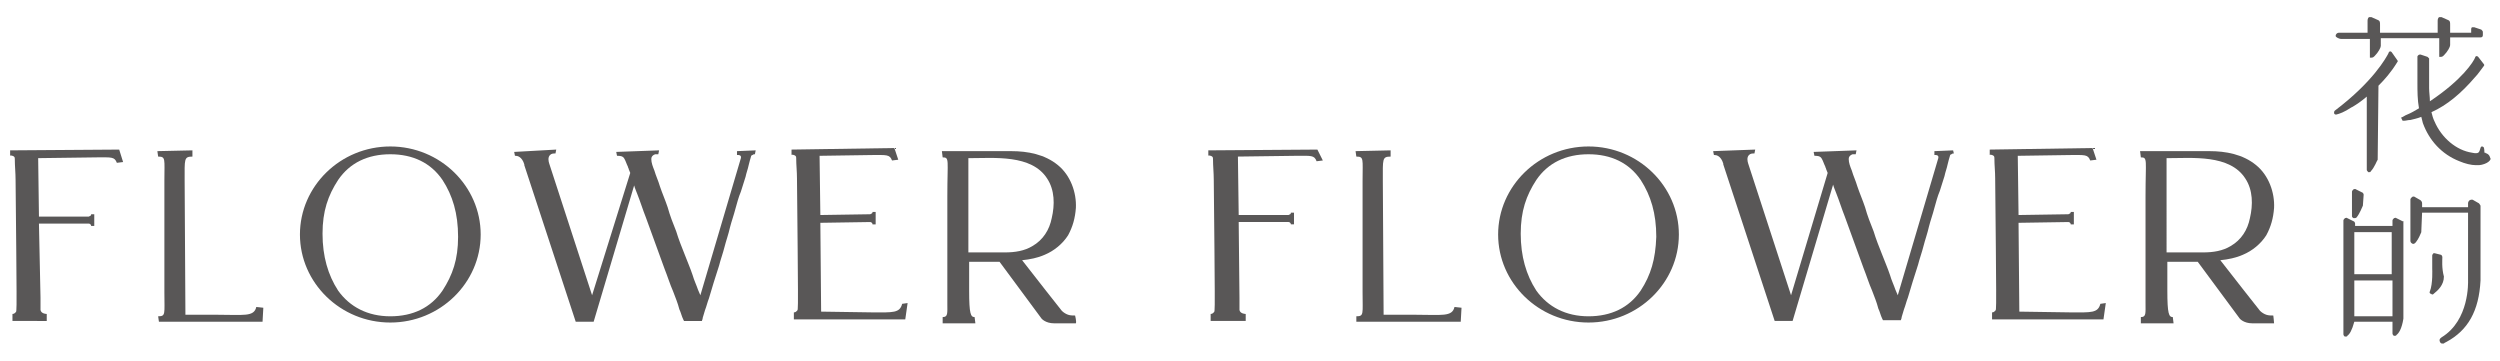 <?xml version="1.0" encoding="utf-8"?>
<!-- Generator: Adobe Illustrator 22.1.0, SVG Export Plug-In . SVG Version: 6.00 Build 0)  -->
<svg version="1.1" id="圖層_1" xmlns="http://www.w3.org/2000/svg" xmlns:xlink="http://www.w3.org/1999/xlink" x="0px" y="0px"
	 viewBox="0 0 320.9 46.3" style="enable-background:new 0 0 320.9 46.3;" xml:space="preserve">
<style type="text/css">
	.st0{fill:#595757;}
</style>
<title>資產 15logo</title>
<g>
	<path class="st0" d="M174.1,40.6c1,0,0.8-0.3,0.8-3.1V23.2c0-2.8,0.2-3.1-0.8-3.1l-0.1-0.7l4.5-0.1l0,0.8c-1.1,0-1,0.3-1,3.1
		l0.1,17.2h4c3.5,0,4.8,0.3,5.1-1l0.9,0.1l-0.1,1.8h-13.4L174.1,40.6z"/>
	<path class="st0" d="M291.8,40.5c-0.3,0-0.6,0-0.9-0.1c-0.3-0.1-0.6-0.3-0.8-0.5c-0.1-0.1-3.7-4.7-5.1-6.5c1-0.1,2-0.3,2.9-0.7
		c1.2-0.5,2.3-1.4,3-2.5c0.6-1.1,0.9-2.2,1-3.5c0.1-2-0.7-4.2-2.3-5.5c-1.7-1.4-3.9-1.8-6-1.8c0,0-8.9,0-8.9,0l0.1,0.8
		c0.9,0,0.6,0.3,0.6,5v13.7c0,1.3,0.1,1.8-0.6,1.8l0,0.8h4.2l-0.1-0.8c-0.5,0-0.7-0.4-0.7-3.4v-3.7c0,0,3.9,0,3.9,0l5.4,7.3
		c0,0,0.5,0.6,1.6,0.6c0,0,2.7,0,2.8,0C291.9,41.3,291.8,40.5,291.8,40.5z M278.2,20.3c3.2,0,8-0.5,10,2.6c1,1.5,1,3.4,0.6,5.1
		c-0.3,1.5-1.1,2.8-2.5,3.6c-1,0.6-2.2,0.8-3.5,0.8c-1.6,0-4.7,0-4.7,0V20.3z"/>
	<path class="st0" d="M203.9,18.8c-6.4,0-11.6,5.1-11.6,11.3s5.2,11.3,11.6,11.3c6.4,0,11.6-5.1,11.6-11.3S210.3,18.8,203.9,18.8z
		 M210.6,37.3c-1.5,2.2-3.8,3.3-6.7,3.3s-5.2-1.2-6.7-3.3c-1.3-2-2-4.4-2-7.3s0.7-4.9,2-6.9c1.5-2.2,3.8-3.3,6.7-3.3
		s5.2,1.1,6.7,3.3c1.3,2,2,4.3,2,7.3C212.5,33.3,211.9,35.3,210.6,37.3z"/>
	<g>
		<path class="st0" d="M269.6,39c-0.3,1.2-1.2,1.1-3.7,1.1l-6.7-0.1l-0.1-11.4l6.4-0.1c0.1,0,0.3,0.1,0.3,0.3l0.4,0v-1.6l-0.4,0
			c0,0.2-0.1,0.2-0.3,0.3l-6.4,0.1l-0.1-7.6l6.7-0.1c1.9,0,2.3-0.1,2.6,0.7l0.8-0.1l-0.5-1.5l-13.2,0.2l0,0.7c0-0.1,0.4,0,0.5,0.1
			c0.1,0.1,0.1,0.2,0.1,0.3c0,0.9,0.1,1.7,0.1,2.6c0,1.9,0.2,16.5,0.1,16.7c0,0.1,0,0.2-0.1,0.3c-0.1,0.1-0.2,0.2-0.4,0.2
			c0,0,0,0.9,0,0.9l1.4,0l0,0l12.9,0l0.3-2.1L269.6,39z"/>
	</g>
	<path class="st0" d="M169.1,19.2l-14,0.1l0,0.7c0-0.1,0.4,0,0.5,0.1c0.1,0.1,0.1,0.2,0.1,0.3c0,0.9,0.1,1.8,0.1,2.7
		c0,1.9,0.2,16.5,0.1,16.7c0,0.1,0,0.2-0.1,0.3c-0.1,0.1-0.2,0.2-0.4,0.2c0,0,0,0.9,0,0.9l2.7,0l0.1,0h1.7v-0.9c0,0-0.7,0-0.8-0.5
		l0-1.5c0,0,0-0.1,0-0.1h0l-0.1-9.7l6.4,0c0.1,0,0.3,0.1,0.3,0.3h0.4v-1.5h-0.4c0,0.2-0.1,0.2-0.3,0.3l-6.4,0l-0.1-7.5l7.5-0.1
		c1.9,0,2.3-0.1,2.6,0.7l0.8-0.1L169.1,19.2z"/>
	<path class="st0" d="M250.7,19.3l-2.4,0.1l0,0.5l0.2,0c0,0,0.4,0,0.3,0.4c-0.5,1.7-5.2,17.6-5.2,17.6c-0.1-0.2-0.2-0.5-0.3-0.7
		c-0.2-0.6-0.5-1.2-0.7-1.9c-0.3-0.9-0.7-1.8-1-2.6c-0.4-1-0.8-2-1.1-3c-0.4-1-0.8-2-1.1-3.1c-0.3-0.9-0.7-1.8-1-2.7
		c-0.2-0.7-0.5-1.3-0.7-2c-0.2-0.5-0.4-1-0.4-1.5c0-0.3,0.2-0.5,0.5-0.6c0.2,0,0.4,0,0.4,0l0.1-0.5l-5.5,0.2c0,0,0.1,0.5,0.1,0.5
		c0.3,0,0.7,0,0.9,0.3c0.2,0.3,0.3,0.7,0.5,1.1c0,0.1,0.1,0.2,0.1,0.3c0.1,0.2,0.1,0.3,0.2,0.5l-4.7,15.7l-5.5-16.9
		c-0.1-0.3-0.2-0.8,0.1-1.1c0.2-0.2,0.4-0.2,0.7-0.2l0.1-0.5l-5.4,0.2l0.1,0.5c0,0,0,0,0.1,0c0.2,0,0.8,0.1,1.1,1.1c0,0,0,0.1,0,0.1
		l6.6,20.1h2.3l5.2-17.5c0.1,0.4,0.3,0.8,0.4,1.1c0.4,1,0.7,2,1.1,3c0.4,1.1,0.8,2.2,1.2,3.3c0.4,1.1,0.8,2.2,1.2,3.3
		c0.4,1,0.7,2,1.1,2.9c0.3,0.8,0.6,1.5,0.8,2.3c0.2,0.4,0.3,0.9,0.5,1.3c0,0,0.1,0.2,0.1,0.2c0,0,2.3,0,2.3,0c0-0.1,0.1-0.2,0.1-0.4
		c0.1-0.3,0.2-0.7,0.3-1c0.2-0.5,0.3-1,0.5-1.5c0.2-0.7,0.4-1.3,0.6-2c0.2-0.7,0.5-1.5,0.7-2.2c0.2-0.8,0.5-1.6,0.7-2.4
		c0.2-0.8,0.5-1.6,0.7-2.5c0.2-0.8,0.5-1.6,0.7-2.4c0.2-0.7,0.4-1.5,0.7-2.2c0.2-0.6,0.4-1.3,0.6-1.9c0.1-0.5,0.3-1,0.4-1.5
		c0.1-0.4,0.2-0.8,0.3-1.1c0-0.1,0.1-0.2,0.2-0.2c0.1-0.1,0.2-0.1,0.3-0.1L250.7,19.3z"/>
	<path class="st0" d="M20.3,40.6c1,0,0.8-0.3,0.8-3.1V23.2c0-2.8,0.2-3.1-0.8-3.1l-0.1-0.7l4.5-0.1l0,0.8c-1.1,0-1,0.3-1,3.1
		l0.1,17.2h4c3.5,0,4.8,0.3,5.1-1l0.9,0.1l-0.1,1.8H20.4L20.3,40.6z"/>
	<path class="st0" d="M138,40.5c-0.3,0-0.6,0-0.9-0.1c-0.3-0.1-0.6-0.3-0.8-0.5c-0.1-0.1-3.7-4.7-5.1-6.5c1-0.1,2-0.3,2.9-0.7
		c1.2-0.5,2.3-1.4,3-2.5c0.6-1.1,0.9-2.2,1-3.5c0.1-2-0.7-4.2-2.3-5.5c-1.7-1.4-3.9-1.8-6-1.8c0,0-8.9,0-8.9,0l0.1,0.8
		c0.9,0,0.6,0.3,0.6,5v13.7c0,1.3,0.1,1.8-0.6,1.8l0,0.8h4.2l-0.1-0.8c-0.5,0-0.7-0.4-0.7-3.4v-3.7c0,0,3.9,0,3.9,0l5.4,7.3
		c0,0,0.5,0.6,1.6,0.6c0,0,2.7,0,2.8,0C138.2,41.3,138,40.5,138,40.5z M124.4,20.3c3.2,0,8-0.5,10,2.6c1,1.5,1,3.4,0.6,5.1
		c-0.3,1.5-1.1,2.8-2.5,3.6c-1,0.6-2.2,0.8-3.5,0.8c-1.6,0-4.7,0-4.7,0V20.3z"/>
	<path class="st0" d="M50.1,18.8c-6.4,0-11.6,5.1-11.6,11.3s5.2,11.3,11.6,11.3c6.4,0,11.6-5.1,11.6-11.3S56.5,18.8,50.1,18.8z
		 M56.8,37.3c-1.5,2.2-3.8,3.3-6.7,3.3c-2.9,0-5.2-1.2-6.7-3.3c-1.3-2-2-4.4-2-7.3s0.7-4.9,2-6.9c1.5-2.2,3.8-3.3,6.7-3.3
		c2.9,0,5.2,1.1,6.7,3.3c1.3,2,2,4.3,2,7.3C58.8,33.3,58.1,35.3,56.8,37.3z"/>
	<g>
		<path class="st0" d="M115.8,39c-0.3,1.2-1.2,1.1-3.7,1.1l-6.7-0.1l-0.1-11.4l6.4-0.1c0.1,0,0.3,0.1,0.3,0.3l0.4,0v-1.6l-0.4,0
			c0,0.2-0.1,0.2-0.3,0.3l-6.4,0.1l-0.1-7.6l6.7-0.1c1.9,0,2.3-0.1,2.6,0.7l0.8-0.1l-0.5-1.5l-13.2,0.2l0,0.7c0-0.1,0.4,0,0.5,0.1
			c0.1,0.1,0.1,0.2,0.1,0.3c0,0.9,0.1,1.7,0.1,2.6c0,1.9,0.2,16.5,0.1,16.7c0,0.1,0,0.2-0.1,0.3c-0.1,0.1-0.2,0.2-0.4,0.2
			c0,0,0,0.9,0,0.9l1.4,0l0,0l12.9,0l0.3-2.1L115.8,39z"/>
	</g>
	<path class="st0" d="M15.3,19.2l-14,0.1l0,0.7c0-0.1,0.4,0,0.5,0.1c0.1,0.1,0.1,0.2,0.1,0.3c0,0.9,0.1,1.8,0.1,2.7
		c0,1.9,0.2,16.5,0.1,16.7c0,0.1,0,0.2-0.1,0.3c-0.1,0.1-0.2,0.2-0.4,0.2c0,0,0,0.9,0,0.9l2.7,0l0.1,0H6v-0.9c0,0-0.7,0-0.8-0.5
		l0-1.5c0,0,0-0.1,0-0.1h0L5,28.7l6.4,0c0.1,0,0.3,0.1,0.3,0.3h0.4v-1.5h-0.4c0,0.2-0.1,0.2-0.3,0.3l-6.4,0l-0.1-7.5l7.5-0.1
		c1.9,0,2.3-0.1,2.6,0.7l0.8-0.1L15.3,19.2z"/>
	<path class="st0" d="M97,19.3l-2.4,0.1l0,0.5l0.2,0c0,0,0.4,0,0.3,0.4c-0.5,1.7-5.2,17.6-5.2,17.6c-0.1-0.2-0.2-0.5-0.3-0.7
		c-0.2-0.6-0.5-1.2-0.7-1.9c-0.3-0.9-0.7-1.8-1-2.6c-0.4-1-0.8-2-1.1-3c-0.4-1-0.8-2-1.1-3.1c-0.3-0.9-0.7-1.8-1-2.7
		c-0.2-0.7-0.5-1.3-0.7-2c-0.2-0.5-0.4-1-0.4-1.5c0-0.3,0.2-0.5,0.5-0.6c0.2,0,0.4,0,0.4,0l0.1-0.5l-5.5,0.2c0,0,0.1,0.5,0.1,0.5
		c0.3,0,0.7,0,0.9,0.3c0.2,0.3,0.3,0.7,0.5,1.1c0,0.1,0.1,0.2,0.1,0.3c0.1,0.2,0.1,0.3,0.2,0.5L76,37.9l-5.5-16.9
		c-0.1-0.3-0.2-0.8,0.1-1.1c0.2-0.2,0.4-0.2,0.7-0.2l0.1-0.5L66,19.5l0.1,0.5c0,0,0,0,0.1,0c0.2,0,0.8,0.1,1.1,1.1c0,0,0,0.1,0,0.1
		l6.6,20.1h2.3l5.2-17.5c0.1,0.4,0.3,0.8,0.4,1.1c0.4,1,0.7,2,1.1,3c0.4,1.1,0.8,2.2,1.2,3.3c0.4,1.1,0.8,2.2,1.2,3.3
		c0.4,1,0.7,2,1.1,2.9c0.3,0.8,0.6,1.5,0.8,2.3c0.2,0.4,0.3,0.9,0.5,1.3c0,0,0.1,0.2,0.1,0.2c0,0,2.3,0,2.3,0c0-0.1,0.1-0.2,0.1-0.4
		c0.1-0.3,0.2-0.7,0.3-1c0.2-0.5,0.3-1,0.5-1.5c0.2-0.7,0.4-1.3,0.6-2c0.2-0.7,0.5-1.5,0.7-2.2c0.2-0.8,0.5-1.6,0.7-2.4
		c0.2-0.8,0.5-1.6,0.7-2.5c0.2-0.8,0.5-1.6,0.7-2.4c0.2-0.7,0.4-1.5,0.7-2.2c0.2-0.6,0.4-1.3,0.6-1.9c0.1-0.5,0.3-1,0.4-1.5
		c0.1-0.4,0.2-0.8,0.3-1.1c0-0.1,0.1-0.2,0.2-0.2c0.1-0.1,0.2-0.1,0.3-0.1L97,19.3z"/>
	<g>
		<path class="st0" d="M302.1,28c0,0,0.1,0,0.1,0c0.1,0,0.2,0,0.3-0.1c0.4-0.5,0.7-1.3,0.8-1.5l0.1-1.4c0-0.1-0.1-0.3-0.2-0.3
			l-0.8-0.4c-0.1-0.1-0.2,0-0.3,0c-0.1,0.1-0.2,0.2-0.2,0.3l0,3.1C301.9,27.8,301.9,27.9,302.1,28z"/>
		<path class="st0" d="M308.4,28.4l-0.8-0.4c-0.1-0.1-0.2,0-0.3,0c-0.1,0.1-0.2,0.2-0.2,0.3V29h-4.8l0-0.3c0-0.1-0.1-0.3-0.2-0.3
			l-0.8-0.4c-0.1-0.1-0.2,0-0.3,0c-0.1,0.1-0.2,0.2-0.2,0.3v14.6c0,0.1,0.1,0.3,0.2,0.3c0,0,0.1,0,0.1,0c0.1,0,0.2,0,0.2-0.1
			c0.3-0.2,0.6-0.7,0.9-1.8h4.9v1.5c0,0.1,0.1,0.3,0.2,0.3c0,0,0.1,0,0.1,0c0.1,0,0.2,0,0.2-0.1c0.3-0.2,0.7-0.8,0.9-2.1l0-12.4
			C308.6,28.5,308.5,28.4,308.4,28.4z M302.2,35.2l0-5.4h4.8v5.4H302.2z M307.1,36v4.6h-4.9l0-4.6H307.1z"/>
		<path class="st0" d="M318.2,26.1l-0.7-0.4c-0.1-0.1-0.3-0.1-0.5,0c-0.1,0.1-0.2,0.2-0.2,0.4v0.5h-5.9l0-0.5c0-0.2-0.1-0.3-0.2-0.4
			l-0.7-0.4c-0.1-0.1-0.3-0.1-0.4,0c-0.1,0.1-0.2,0.2-0.2,0.3l0,5.3c0,0.2,0.1,0.3,0.3,0.4c0,0,0.1,0,0.1,0c0.1,0,0.2-0.1,0.3-0.2
			c0.4-0.5,0.6-1.1,0.7-1.3c0,0,0-0.1,0-0.1l0.1-2.4h5.9V36c0,0.2,0.2,5.1-3.4,7.3c-0.3,0.2-0.3,0.4-0.2,0.6
			c0.1,0.2,0.2,0.2,0.4,0.2c0.1,0,0.1,0,0.2-0.1l0.2-0.1c2.8-1.5,4.2-4,4.4-7.9v-9.6C318.4,26.4,318.3,26.2,318.2,26.1z"/>
		<path class="st0" d="M313.5,33c0-0.1-0.1-0.3-0.2-0.3l-0.8-0.2c-0.1,0-0.2,0-0.2,0.1c-0.1,0.1-0.1,0.1-0.1,0.2v1.7
			c0,0,0.1,1.9-0.3,2.9c-0.1,0.1,0,0.3,0.1,0.3c0.1,0,0.1,0.1,0.2,0.1s0.1,0,0.2-0.1c0.5-0.4,1.3-1.1,1.3-2.2
			C313.4,34.4,313.5,33.3,313.5,33z"/>
	</g>
	<g>
		<path class="st0" d="M300.5,5h3.7l0,2.4l0.2,0c0,0,0,0,0,0c0.2,0,0.3-0.1,0.4-0.2c0.5-0.5,0.8-1.1,0.8-1.3c0,0,0,0,0-0.1l0-0.9
			h7.5l0,2.4l0.2,0c0,0,0,0,0,0c0.2,0,0.3-0.1,0.4-0.2c0.5-0.5,0.8-1.1,0.8-1.3c0,0,0,0,0-0.1l0-0.9h3h0.8h0.1
			c0.2,0,0.3-0.1,0.3-0.3V4.1c0-0.1-0.1-0.2-0.2-0.3l-0.9-0.3c-0.1,0-0.2,0-0.3,0c-0.1,0.1-0.1,0.2-0.1,0.3v0.4h-2.7l0-1
			c0-0.3,0-0.5-0.2-0.6l-0.9-0.4c-0.1,0-0.2,0-0.3,0c-0.2,0.1-0.2,0.4-0.2,0.5l0,1.5h-7.4l0-1c0-0.3,0-0.5-0.2-0.6l-0.9-0.4
			c-0.1,0-0.2,0-0.3,0c-0.2,0.1-0.2,0.4-0.2,0.5l0,1.5h-3.7c-0.2,0-0.4,0.2-0.4,0.4S300.3,5,300.5,5z"/>
		<path class="st0" d="M307,6.7c-0.1-0.1-0.1-0.1-0.2-0.1c-0.1,0-0.2,0.1-0.2,0.2c-0.3,0.6-2,3.7-6.9,7.4c-0.1,0.1-0.1,0.2-0.1,0.3
			c0,0.1,0.1,0.2,0.2,0.2c0,0,0,0,0.1,0c0.4-0.1,1-0.3,1.9-0.9l0.2-0.1c0.5-0.3,1.1-0.7,1.8-1.3l0,9.4c0,0.1,0.1,0.2,0.2,0.3
			c0,0,0.1,0,0.1,0c0.1,0,0.2,0,0.2-0.1c0.5-0.5,0.8-1.4,0.9-1.5l0.1-9.5c0.8-0.8,1.6-1.7,2.4-3c0.1-0.1,0.1-0.2,0-0.3L307,6.7z"/>
		<path class="st0" d="M319.2,19.7c0,0-0.1,0-0.2-0.1l-0.1,0c0-0.6-0.1-0.7-0.1-0.7c0,0-0.1-0.1-0.2-0.1c-0.2,0-0.2,0.2-0.3,0.5
			c-0.1,0.2-0.1,0.5-1,0.3c-2-0.3-3.9-1.9-4.8-4c-0.2-0.4-0.3-0.8-0.4-1.2c2-0.9,3.8-2.4,5.6-4.5c0.4-0.4,0.7-0.9,1.1-1.4
			c0.1-0.1,0.1-0.2,0-0.3l-0.7-0.9c-0.1-0.1-0.2-0.1-0.2-0.1c-0.1,0-0.2,0.1-0.2,0.2c-0.2,0.5-1.6,2.8-5.8,5.6
			c0-0.6-0.1-1.1-0.1-1.7c0-1.2,0-2.5,0-3.7l0-0.1l-0.2-0.2L310.7,7c-0.1,0-0.2,0-0.3,0.1c-0.1,0.1-0.1,0.1-0.1,0.2v3.3
			c0,1.1,0,2.2,0.2,3.3c-0.5,0.3-1,0.6-1.5,0.8c-0.3,0.1-0.5,0.3-0.8,0.4c0,0,0,0,0,0l0.1,0.2l0.1,0.2c0,0,0.1,0,0.1,0
			c0,0,0.1,0,0.1,0c0,0,0,0,0,0c0.2,0,0.5-0.1,0.8-0.1c0.4-0.1,0.9-0.2,1.4-0.4c0.1,0.3,0.1,0.5,0.2,0.8c0.8,2.2,2.4,4,4.7,4.9
			c0.7,0.3,1.5,0.5,2.1,0.5c0.1,0,0.2,0,0.4,0c0.2,0,1.3-0.2,1.5-0.8C319.6,20.2,319.6,19.9,319.2,19.7z"/>
	</g>
</g>
</svg>
